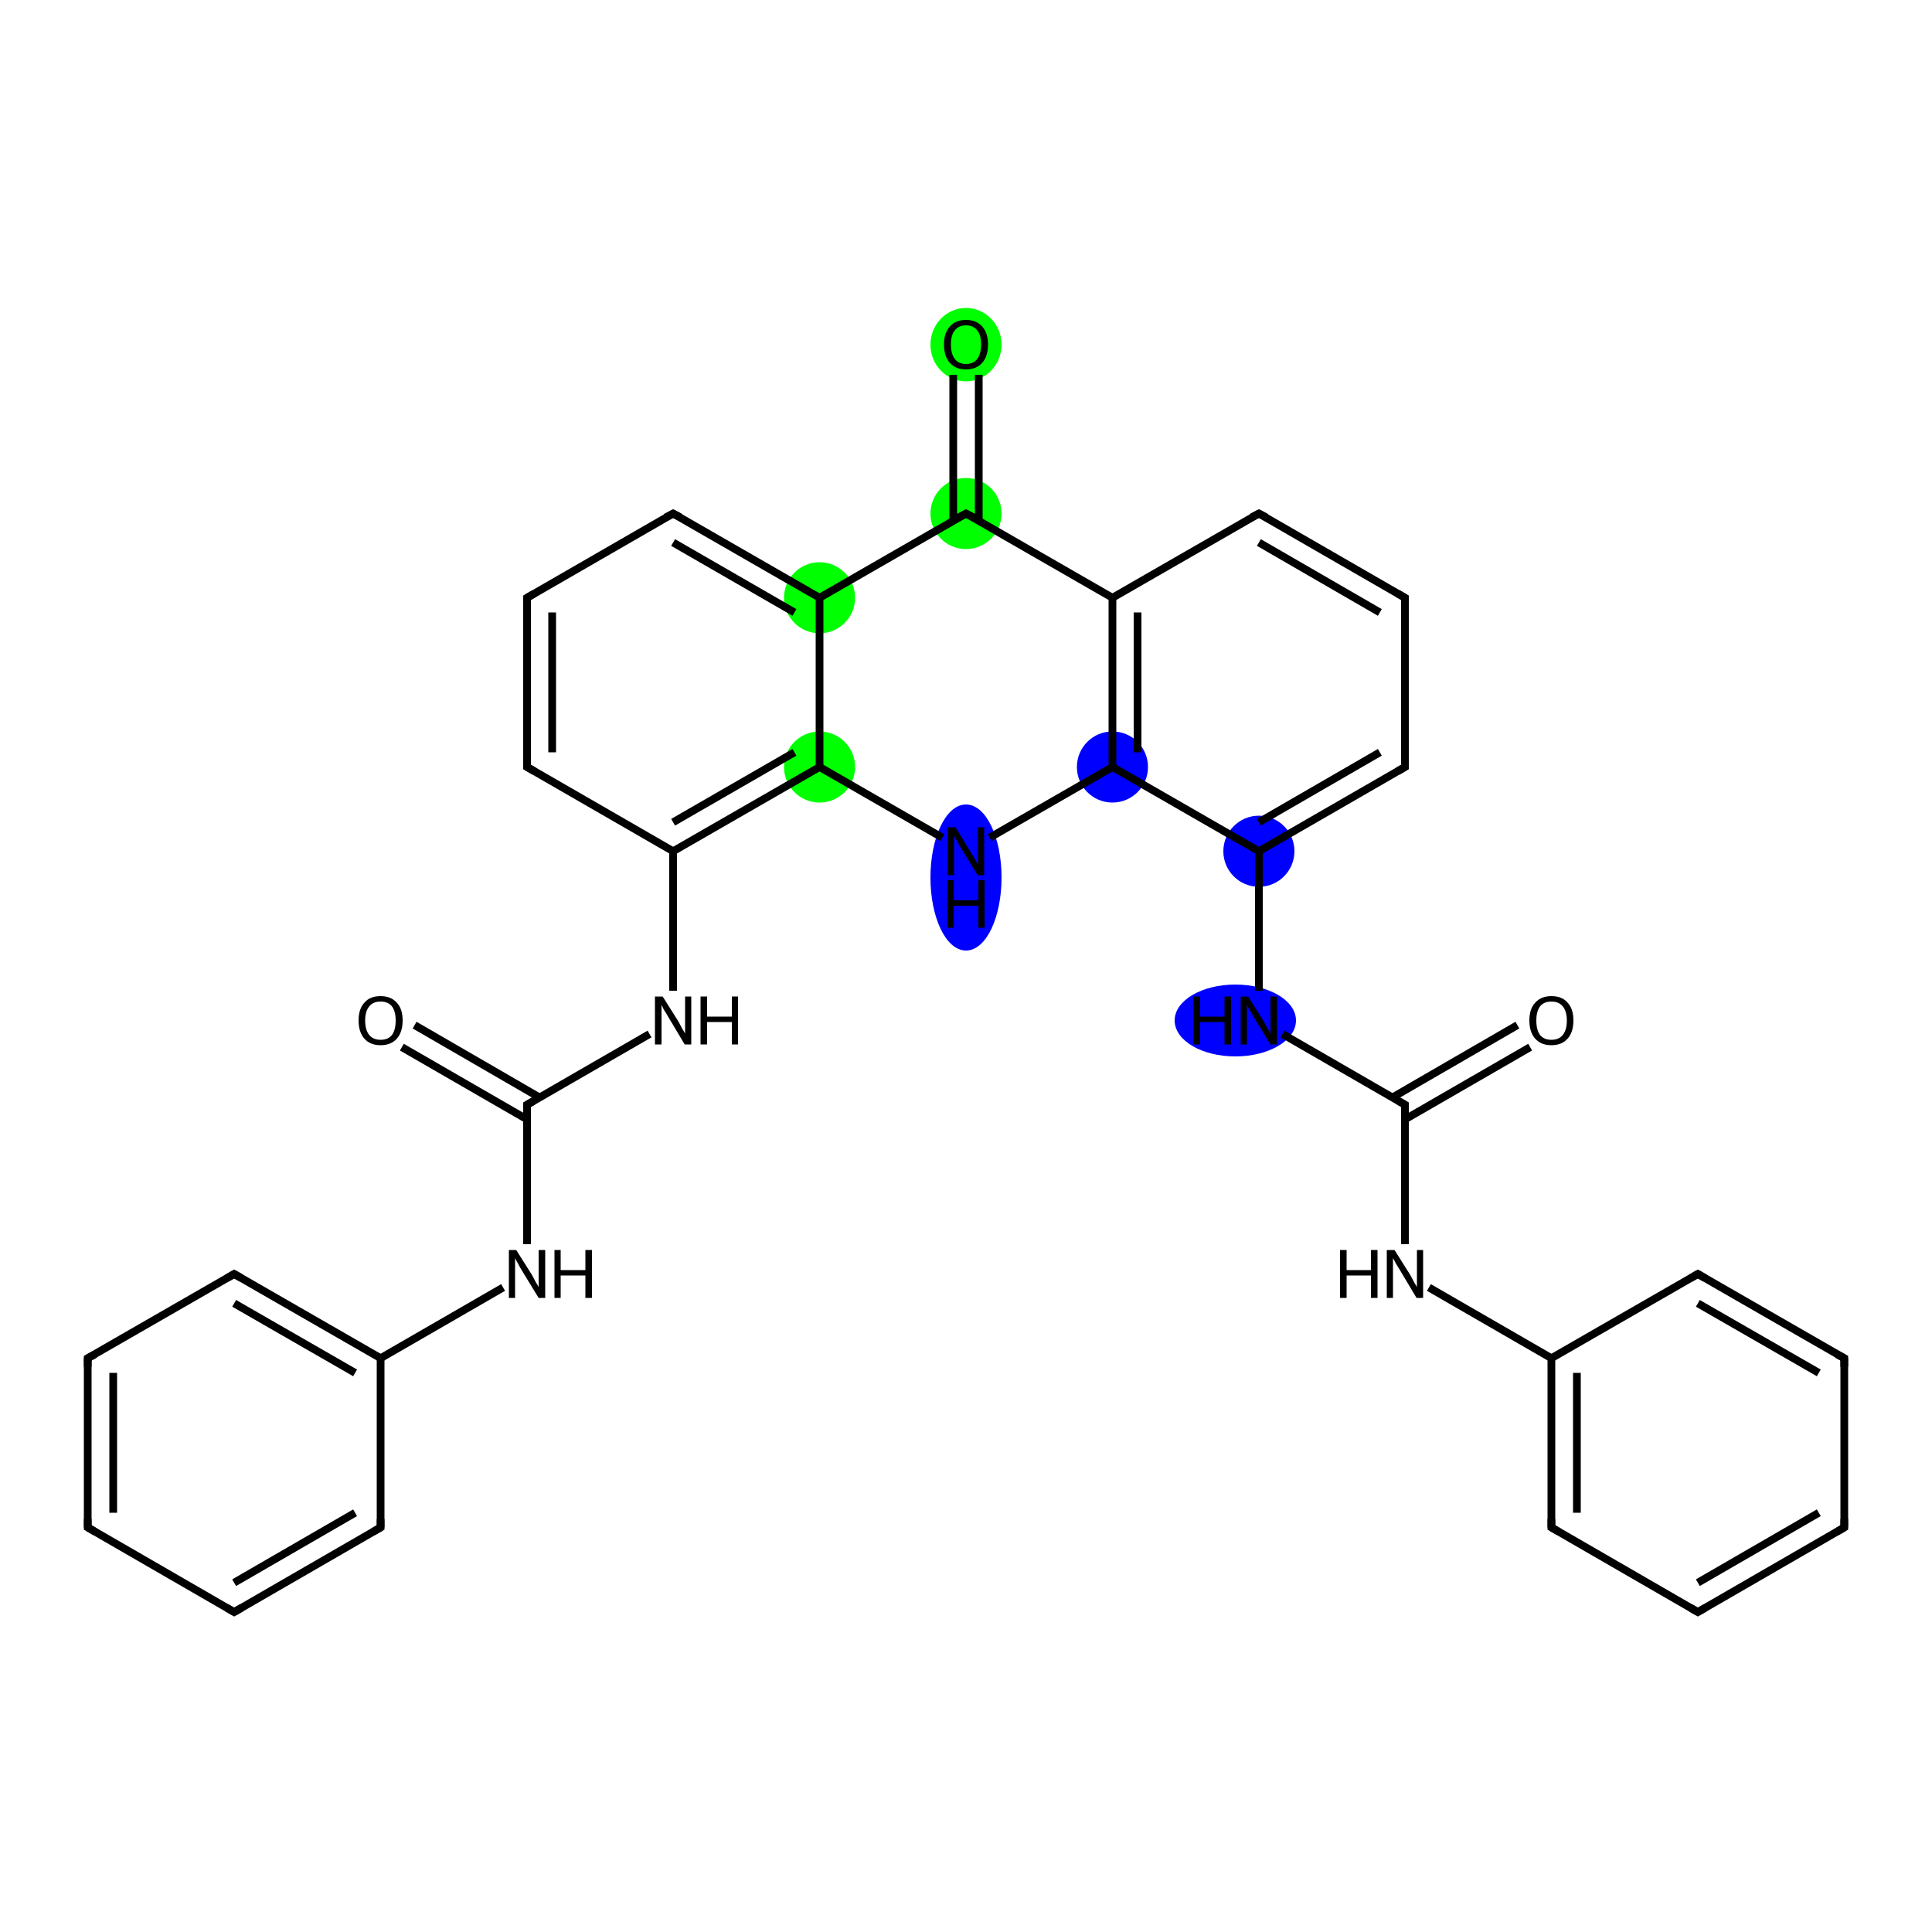 <?xml version='1.0' encoding='iso-8859-1'?>
<svg version='1.1' baseProfile='full'
              xmlns='http://www.w3.org/2000/svg'
                      xmlns:rdkit='http://www.rdkit.org/xml'
                      xmlns:xlink='http://www.w3.org/1999/xlink'
                  xml:space='preserve'
width='500px' height='500px' viewBox='0 0 500 500'>
<!-- END OF HEADER -->
<rect style='opacity:1.0;fill:#FFFFFF;stroke:none' width='500.0' height='500.0' x='0.0' y='0.0'> </rect>
<ellipse cx='319.7' cy='264.1' rx='15.2' ry='8.8' class='atom-9'  style='fill:#0000FF;fill-rule:evenodd;stroke:#0000FF;stroke-width:1.0px;stroke-linecap:butt;stroke-linejoin:miter;stroke-opacity:1' />
<ellipse cx='325.8' cy='220.3' rx='8.7' ry='8.7' class='atom-10'  style='fill:#0000FF;fill-rule:evenodd;stroke:#0000FF;stroke-width:1.0px;stroke-linecap:butt;stroke-linejoin:miter;stroke-opacity:1' />
<ellipse cx='250.0' cy='132.9' rx='8.7' ry='8.7' class='atom-15'  style='fill:#00FF00;fill-rule:evenodd;stroke:#00FF00;stroke-width:1.0px;stroke-linecap:butt;stroke-linejoin:miter;stroke-opacity:1' />
<ellipse cx='250.0' cy='89.2' rx='8.7' ry='9.0' class='atom-16'  style='fill:#00FF00;fill-rule:evenodd;stroke:#00FF00;stroke-width:1.0px;stroke-linecap:butt;stroke-linejoin:miter;stroke-opacity:1' />
<ellipse cx='212.1' cy='154.7' rx='8.7' ry='8.7' class='atom-17'  style='fill:#00FF00;fill-rule:evenodd;stroke:#00FF00;stroke-width:1.0px;stroke-linecap:butt;stroke-linejoin:miter;stroke-opacity:1' />
<ellipse cx='212.1' cy='198.5' rx='8.7' ry='8.7' class='atom-32'  style='fill:#00FF00;fill-rule:evenodd;stroke:#00FF00;stroke-width:1.0px;stroke-linecap:butt;stroke-linejoin:miter;stroke-opacity:1' />
<ellipse cx='250.0' cy='227.1' rx='8.7' ry='18.4' class='atom-33'  style='fill:#0000FF;fill-rule:evenodd;stroke:#0000FF;stroke-width:1.0px;stroke-linecap:butt;stroke-linejoin:miter;stroke-opacity:1' />
<ellipse cx='287.9' cy='198.5' rx='8.7' ry='8.7' class='atom-34'  style='fill:#0000FF;fill-rule:evenodd;stroke:#0000FF;stroke-width:1.0px;stroke-linecap:butt;stroke-linejoin:miter;stroke-opacity:1' />
<path class='bond-0 atom-0 atom-1' d='M 396.0,271.0 L 363.6,289.7' style='fill:none;fill-rule:evenodd;stroke:#000000;stroke-width:2.0px;stroke-linecap:butt;stroke-linejoin:miter;stroke-opacity:1' />
<path class='bond-0 atom-0 atom-1' d='M 392.7,265.3 L 360.4,284.0' style='fill:none;fill-rule:evenodd;stroke:#000000;stroke-width:2.0px;stroke-linecap:butt;stroke-linejoin:miter;stroke-opacity:1' />
<path class='bond-1 atom-1 atom-2' d='M 363.6,285.9 L 363.6,322.0' style='fill:none;fill-rule:evenodd;stroke:#000000;stroke-width:2.0px;stroke-linecap:butt;stroke-linejoin:miter;stroke-opacity:1' />
<path class='bond-2 atom-2 atom-3' d='M 369.8,333.2 L 401.5,351.5' style='fill:none;fill-rule:evenodd;stroke:#000000;stroke-width:2.0px;stroke-linecap:butt;stroke-linejoin:miter;stroke-opacity:1' />
<path class='bond-3 atom-3 atom-4' d='M 401.5,351.5 L 401.5,395.3' style='fill:none;fill-rule:evenodd;stroke:#000000;stroke-width:2.0px;stroke-linecap:butt;stroke-linejoin:miter;stroke-opacity:1' />
<path class='bond-3 atom-3 atom-4' d='M 408.1,355.3 L 408.1,391.5' style='fill:none;fill-rule:evenodd;stroke:#000000;stroke-width:2.0px;stroke-linecap:butt;stroke-linejoin:miter;stroke-opacity:1' />
<path class='bond-4 atom-4 atom-5' d='M 401.5,395.3 L 439.4,417.2' style='fill:none;fill-rule:evenodd;stroke:#000000;stroke-width:2.0px;stroke-linecap:butt;stroke-linejoin:miter;stroke-opacity:1' />
<path class='bond-5 atom-5 atom-6' d='M 439.4,417.2 L 477.3,395.3' style='fill:none;fill-rule:evenodd;stroke:#000000;stroke-width:2.0px;stroke-linecap:butt;stroke-linejoin:miter;stroke-opacity:1' />
<path class='bond-5 atom-5 atom-6' d='M 439.4,409.6 L 470.7,391.5' style='fill:none;fill-rule:evenodd;stroke:#000000;stroke-width:2.0px;stroke-linecap:butt;stroke-linejoin:miter;stroke-opacity:1' />
<path class='bond-6 atom-6 atom-7' d='M 477.3,395.3 L 477.3,351.5' style='fill:none;fill-rule:evenodd;stroke:#000000;stroke-width:2.0px;stroke-linecap:butt;stroke-linejoin:miter;stroke-opacity:1' />
<path class='bond-7 atom-7 atom-8' d='M 477.3,351.5 L 439.4,329.7' style='fill:none;fill-rule:evenodd;stroke:#000000;stroke-width:2.0px;stroke-linecap:butt;stroke-linejoin:miter;stroke-opacity:1' />
<path class='bond-7 atom-7 atom-8' d='M 470.7,355.3 L 439.4,337.3' style='fill:none;fill-rule:evenodd;stroke:#000000;stroke-width:2.0px;stroke-linecap:butt;stroke-linejoin:miter;stroke-opacity:1' />
<path class='bond-8 atom-1 atom-9' d='M 363.6,285.9 L 331.9,267.6' style='fill:none;fill-rule:evenodd;stroke:#000000;stroke-width:2.0px;stroke-linecap:butt;stroke-linejoin:miter;stroke-opacity:1' />
<path class='bond-9 atom-9 atom-10' d='M 325.8,256.4 L 325.8,220.3' style='fill:none;fill-rule:evenodd;stroke:#000000;stroke-width:2.0px;stroke-linecap:butt;stroke-linejoin:miter;stroke-opacity:1' />
<path class='bond-10 atom-10 atom-11' d='M 325.8,220.3 L 363.6,198.5' style='fill:none;fill-rule:evenodd;stroke:#000000;stroke-width:2.0px;stroke-linecap:butt;stroke-linejoin:miter;stroke-opacity:1' />
<path class='bond-10 atom-10 atom-11' d='M 325.8,212.8 L 357.1,194.7' style='fill:none;fill-rule:evenodd;stroke:#000000;stroke-width:2.0px;stroke-linecap:butt;stroke-linejoin:miter;stroke-opacity:1' />
<path class='bond-11 atom-11 atom-12' d='M 363.6,198.5 L 363.6,154.7' style='fill:none;fill-rule:evenodd;stroke:#000000;stroke-width:2.0px;stroke-linecap:butt;stroke-linejoin:miter;stroke-opacity:1' />
<path class='bond-12 atom-12 atom-13' d='M 363.6,154.7 L 325.8,132.9' style='fill:none;fill-rule:evenodd;stroke:#000000;stroke-width:2.0px;stroke-linecap:butt;stroke-linejoin:miter;stroke-opacity:1' />
<path class='bond-12 atom-12 atom-13' d='M 357.1,158.5 L 325.8,140.4' style='fill:none;fill-rule:evenodd;stroke:#000000;stroke-width:2.0px;stroke-linecap:butt;stroke-linejoin:miter;stroke-opacity:1' />
<path class='bond-13 atom-13 atom-14' d='M 325.8,132.9 L 287.9,154.7' style='fill:none;fill-rule:evenodd;stroke:#000000;stroke-width:2.0px;stroke-linecap:butt;stroke-linejoin:miter;stroke-opacity:1' />
<path class='bond-14 atom-14 atom-15' d='M 287.9,154.7 L 250.0,132.9' style='fill:none;fill-rule:evenodd;stroke:#000000;stroke-width:2.0px;stroke-linecap:butt;stroke-linejoin:miter;stroke-opacity:1' />
<path class='bond-15 atom-15 atom-16' d='M 253.3,134.7 L 253.3,97.0' style='fill:none;fill-rule:evenodd;stroke:#000000;stroke-width:2.0px;stroke-linecap:butt;stroke-linejoin:miter;stroke-opacity:1' />
<path class='bond-15 atom-15 atom-16' d='M 246.7,134.7 L 246.7,97.0' style='fill:none;fill-rule:evenodd;stroke:#000000;stroke-width:2.0px;stroke-linecap:butt;stroke-linejoin:miter;stroke-opacity:1' />
<path class='bond-16 atom-15 atom-17' d='M 250.0,132.9 L 212.1,154.7' style='fill:none;fill-rule:evenodd;stroke:#000000;stroke-width:2.0px;stroke-linecap:butt;stroke-linejoin:miter;stroke-opacity:1' />
<path class='bond-17 atom-17 atom-18' d='M 212.1,154.7 L 174.2,132.9' style='fill:none;fill-rule:evenodd;stroke:#000000;stroke-width:2.0px;stroke-linecap:butt;stroke-linejoin:miter;stroke-opacity:1' />
<path class='bond-17 atom-17 atom-18' d='M 205.6,158.5 L 174.2,140.4' style='fill:none;fill-rule:evenodd;stroke:#000000;stroke-width:2.0px;stroke-linecap:butt;stroke-linejoin:miter;stroke-opacity:1' />
<path class='bond-18 atom-18 atom-19' d='M 174.2,132.9 L 136.4,154.7' style='fill:none;fill-rule:evenodd;stroke:#000000;stroke-width:2.0px;stroke-linecap:butt;stroke-linejoin:miter;stroke-opacity:1' />
<path class='bond-19 atom-19 atom-20' d='M 136.4,154.7 L 136.4,198.5' style='fill:none;fill-rule:evenodd;stroke:#000000;stroke-width:2.0px;stroke-linecap:butt;stroke-linejoin:miter;stroke-opacity:1' />
<path class='bond-19 atom-19 atom-20' d='M 142.9,158.5 L 142.9,194.7' style='fill:none;fill-rule:evenodd;stroke:#000000;stroke-width:2.0px;stroke-linecap:butt;stroke-linejoin:miter;stroke-opacity:1' />
<path class='bond-20 atom-20 atom-21' d='M 136.4,198.5 L 174.2,220.3' style='fill:none;fill-rule:evenodd;stroke:#000000;stroke-width:2.0px;stroke-linecap:butt;stroke-linejoin:miter;stroke-opacity:1' />
<path class='bond-21 atom-21 atom-22' d='M 174.2,220.3 L 174.2,256.4' style='fill:none;fill-rule:evenodd;stroke:#000000;stroke-width:2.0px;stroke-linecap:butt;stroke-linejoin:miter;stroke-opacity:1' />
<path class='bond-22 atom-22 atom-23' d='M 168.1,267.6 L 136.4,285.9' style='fill:none;fill-rule:evenodd;stroke:#000000;stroke-width:2.0px;stroke-linecap:butt;stroke-linejoin:miter;stroke-opacity:1' />
<path class='bond-23 atom-23 atom-24' d='M 139.6,284.0 L 107.3,265.3' style='fill:none;fill-rule:evenodd;stroke:#000000;stroke-width:2.0px;stroke-linecap:butt;stroke-linejoin:miter;stroke-opacity:1' />
<path class='bond-23 atom-23 atom-24' d='M 136.4,289.7 L 104.0,271.0' style='fill:none;fill-rule:evenodd;stroke:#000000;stroke-width:2.0px;stroke-linecap:butt;stroke-linejoin:miter;stroke-opacity:1' />
<path class='bond-24 atom-23 atom-25' d='M 136.4,285.9 L 136.4,322.0' style='fill:none;fill-rule:evenodd;stroke:#000000;stroke-width:2.0px;stroke-linecap:butt;stroke-linejoin:miter;stroke-opacity:1' />
<path class='bond-25 atom-25 atom-26' d='M 130.2,333.2 L 98.5,351.5' style='fill:none;fill-rule:evenodd;stroke:#000000;stroke-width:2.0px;stroke-linecap:butt;stroke-linejoin:miter;stroke-opacity:1' />
<path class='bond-26 atom-26 atom-27' d='M 98.5,351.5 L 60.6,329.7' style='fill:none;fill-rule:evenodd;stroke:#000000;stroke-width:2.0px;stroke-linecap:butt;stroke-linejoin:miter;stroke-opacity:1' />
<path class='bond-26 atom-26 atom-27' d='M 91.9,355.3 L 60.6,337.3' style='fill:none;fill-rule:evenodd;stroke:#000000;stroke-width:2.0px;stroke-linecap:butt;stroke-linejoin:miter;stroke-opacity:1' />
<path class='bond-27 atom-27 atom-28' d='M 60.6,329.7 L 22.7,351.5' style='fill:none;fill-rule:evenodd;stroke:#000000;stroke-width:2.0px;stroke-linecap:butt;stroke-linejoin:miter;stroke-opacity:1' />
<path class='bond-28 atom-28 atom-29' d='M 22.7,351.5 L 22.7,395.3' style='fill:none;fill-rule:evenodd;stroke:#000000;stroke-width:2.0px;stroke-linecap:butt;stroke-linejoin:miter;stroke-opacity:1' />
<path class='bond-28 atom-28 atom-29' d='M 29.3,355.3 L 29.3,391.5' style='fill:none;fill-rule:evenodd;stroke:#000000;stroke-width:2.0px;stroke-linecap:butt;stroke-linejoin:miter;stroke-opacity:1' />
<path class='bond-29 atom-29 atom-30' d='M 22.7,395.3 L 60.6,417.2' style='fill:none;fill-rule:evenodd;stroke:#000000;stroke-width:2.0px;stroke-linecap:butt;stroke-linejoin:miter;stroke-opacity:1' />
<path class='bond-30 atom-30 atom-31' d='M 60.6,417.2 L 98.5,395.3' style='fill:none;fill-rule:evenodd;stroke:#000000;stroke-width:2.0px;stroke-linecap:butt;stroke-linejoin:miter;stroke-opacity:1' />
<path class='bond-30 atom-30 atom-31' d='M 60.6,409.6 L 91.9,391.5' style='fill:none;fill-rule:evenodd;stroke:#000000;stroke-width:2.0px;stroke-linecap:butt;stroke-linejoin:miter;stroke-opacity:1' />
<path class='bond-31 atom-21 atom-32' d='M 174.2,220.3 L 212.1,198.5' style='fill:none;fill-rule:evenodd;stroke:#000000;stroke-width:2.0px;stroke-linecap:butt;stroke-linejoin:miter;stroke-opacity:1' />
<path class='bond-31 atom-21 atom-32' d='M 174.2,212.8 L 205.6,194.7' style='fill:none;fill-rule:evenodd;stroke:#000000;stroke-width:2.0px;stroke-linecap:butt;stroke-linejoin:miter;stroke-opacity:1' />
<path class='bond-32 atom-32 atom-33' d='M 212.1,198.5 L 243.9,216.8' style='fill:none;fill-rule:evenodd;stroke:#000000;stroke-width:2.0px;stroke-linecap:butt;stroke-linejoin:miter;stroke-opacity:1' />
<path class='bond-33 atom-33 atom-34' d='M 256.1,216.8 L 287.9,198.5' style='fill:none;fill-rule:evenodd;stroke:#000000;stroke-width:2.0px;stroke-linecap:butt;stroke-linejoin:miter;stroke-opacity:1' />
<path class='bond-34 atom-8 atom-3' d='M 439.4,329.7 L 401.5,351.5' style='fill:none;fill-rule:evenodd;stroke:#000000;stroke-width:2.0px;stroke-linecap:butt;stroke-linejoin:miter;stroke-opacity:1' />
<path class='bond-35 atom-34 atom-10' d='M 287.9,198.5 L 325.8,220.3' style='fill:none;fill-rule:evenodd;stroke:#000000;stroke-width:2.0px;stroke-linecap:butt;stroke-linejoin:miter;stroke-opacity:1' />
<path class='bond-36 atom-34 atom-14' d='M 287.9,198.5 L 287.9,154.7' style='fill:none;fill-rule:evenodd;stroke:#000000;stroke-width:2.0px;stroke-linecap:butt;stroke-linejoin:miter;stroke-opacity:1' />
<path class='bond-36 atom-34 atom-14' d='M 294.4,194.7 L 294.4,158.5' style='fill:none;fill-rule:evenodd;stroke:#000000;stroke-width:2.0px;stroke-linecap:butt;stroke-linejoin:miter;stroke-opacity:1' />
<path class='bond-37 atom-32 atom-17' d='M 212.1,198.5 L 212.1,154.7' style='fill:none;fill-rule:evenodd;stroke:#000000;stroke-width:2.0px;stroke-linecap:butt;stroke-linejoin:miter;stroke-opacity:1' />
<path class='bond-38 atom-31 atom-26' d='M 98.5,395.3 L 98.5,351.5' style='fill:none;fill-rule:evenodd;stroke:#000000;stroke-width:2.0px;stroke-linecap:butt;stroke-linejoin:miter;stroke-opacity:1' />
<path d='M 363.6,287.7 L 363.6,285.9 L 362.0,285.0' style='fill:none;stroke:#000000;stroke-width:2.0px;stroke-linecap:butt;stroke-linejoin:miter;stroke-opacity:1;' />
<path d='M 401.5,393.1 L 401.5,395.3 L 403.4,396.4' style='fill:none;stroke:#000000;stroke-width:2.0px;stroke-linecap:butt;stroke-linejoin:miter;stroke-opacity:1;' />
<path d='M 437.5,416.1 L 439.4,417.2 L 441.3,416.1' style='fill:none;stroke:#000000;stroke-width:2.0px;stroke-linecap:butt;stroke-linejoin:miter;stroke-opacity:1;' />
<path d='M 475.4,396.4 L 477.3,395.3 L 477.3,393.1' style='fill:none;stroke:#000000;stroke-width:2.0px;stroke-linecap:butt;stroke-linejoin:miter;stroke-opacity:1;' />
<path d='M 477.3,353.7 L 477.3,351.5 L 475.4,350.5' style='fill:none;stroke:#000000;stroke-width:2.0px;stroke-linecap:butt;stroke-linejoin:miter;stroke-opacity:1;' />
<path d='M 441.3,330.8 L 439.4,329.7 L 437.5,330.8' style='fill:none;stroke:#000000;stroke-width:2.0px;stroke-linecap:butt;stroke-linejoin:miter;stroke-opacity:1;' />
<path d='M 361.7,199.6 L 363.6,198.5 L 363.6,196.3' style='fill:none;stroke:#000000;stroke-width:2.0px;stroke-linecap:butt;stroke-linejoin:miter;stroke-opacity:1;' />
<path d='M 363.6,156.9 L 363.6,154.7 L 361.7,153.6' style='fill:none;stroke:#000000;stroke-width:2.0px;stroke-linecap:butt;stroke-linejoin:miter;stroke-opacity:1;' />
<path d='M 327.7,133.9 L 325.8,132.9 L 323.9,133.9' style='fill:none;stroke:#000000;stroke-width:2.0px;stroke-linecap:butt;stroke-linejoin:miter;stroke-opacity:1;' />
<path d='M 251.9,133.9 L 250.0,132.9 L 248.1,133.9' style='fill:none;stroke:#000000;stroke-width:2.0px;stroke-linecap:butt;stroke-linejoin:miter;stroke-opacity:1;' />
<path d='M 176.1,133.9 L 174.2,132.9 L 172.3,133.9' style='fill:none;stroke:#000000;stroke-width:2.0px;stroke-linecap:butt;stroke-linejoin:miter;stroke-opacity:1;' />
<path d='M 138.3,153.6 L 136.4,154.7 L 136.4,156.9' style='fill:none;stroke:#000000;stroke-width:2.0px;stroke-linecap:butt;stroke-linejoin:miter;stroke-opacity:1;' />
<path d='M 136.4,196.3 L 136.4,198.5 L 138.3,199.6' style='fill:none;stroke:#000000;stroke-width:2.0px;stroke-linecap:butt;stroke-linejoin:miter;stroke-opacity:1;' />
<path d='M 138.0,285.0 L 136.4,285.9 L 136.4,287.7' style='fill:none;stroke:#000000;stroke-width:2.0px;stroke-linecap:butt;stroke-linejoin:miter;stroke-opacity:1;' />
<path d='M 62.5,330.8 L 60.6,329.7 L 58.7,330.8' style='fill:none;stroke:#000000;stroke-width:2.0px;stroke-linecap:butt;stroke-linejoin:miter;stroke-opacity:1;' />
<path d='M 24.6,350.5 L 22.7,351.5 L 22.7,353.7' style='fill:none;stroke:#000000;stroke-width:2.0px;stroke-linecap:butt;stroke-linejoin:miter;stroke-opacity:1;' />
<path d='M 22.7,393.1 L 22.7,395.3 L 24.6,396.4' style='fill:none;stroke:#000000;stroke-width:2.0px;stroke-linecap:butt;stroke-linejoin:miter;stroke-opacity:1;' />
<path d='M 58.7,416.1 L 60.6,417.2 L 62.5,416.1' style='fill:none;stroke:#000000;stroke-width:2.0px;stroke-linecap:butt;stroke-linejoin:miter;stroke-opacity:1;' />
<path d='M 96.6,396.4 L 98.5,395.3 L 98.5,393.1' style='fill:none;stroke:#000000;stroke-width:2.0px;stroke-linecap:butt;stroke-linejoin:miter;stroke-opacity:1;' />
<path class='atom-0' d='M 395.8 264.1
Q 395.8 261.1, 397.3 259.5
Q 398.8 257.8, 401.5 257.8
Q 404.3 257.8, 405.7 259.5
Q 407.2 261.1, 407.2 264.1
Q 407.2 267.1, 405.7 268.8
Q 404.2 270.5, 401.5 270.5
Q 398.8 270.5, 397.3 268.8
Q 395.8 267.1, 395.8 264.1
M 401.5 269.1
Q 403.4 269.1, 404.4 267.9
Q 405.5 266.6, 405.5 264.1
Q 405.5 261.7, 404.4 260.4
Q 403.4 259.2, 401.5 259.2
Q 399.6 259.2, 398.6 260.4
Q 397.6 261.7, 397.6 264.1
Q 397.6 266.6, 398.6 267.9
Q 399.6 269.1, 401.5 269.1
' fill='#000000'/>
<path class='atom-2' d='M 346.8 323.5
L 348.5 323.5
L 348.5 328.7
L 354.8 328.7
L 354.8 323.5
L 356.5 323.5
L 356.5 335.9
L 354.8 335.9
L 354.8 330.1
L 348.5 330.1
L 348.5 335.9
L 346.8 335.9
L 346.8 323.5
' fill='#000000'/>
<path class='atom-2' d='M 360.9 323.5
L 365.0 330.0
Q 365.4 330.7, 366.0 331.9
Q 366.7 333.0, 366.7 333.1
L 366.7 323.5
L 368.3 323.5
L 368.3 335.9
L 366.6 335.9
L 362.3 328.7
Q 361.8 327.9, 361.2 326.9
Q 360.7 325.9, 360.5 325.6
L 360.5 335.9
L 358.9 335.9
L 358.9 323.5
L 360.9 323.5
' fill='#000000'/>
<path class='atom-9' d='M 308.9 257.9
L 310.6 257.9
L 310.6 263.1
L 316.9 263.1
L 316.9 257.9
L 318.6 257.9
L 318.6 270.3
L 316.9 270.3
L 316.9 264.5
L 310.6 264.5
L 310.6 270.3
L 308.9 270.3
L 308.9 257.9
' fill='#000000'/>
<path class='atom-9' d='M 323.0 257.9
L 327.1 264.4
Q 327.5 265.1, 328.1 266.3
Q 328.8 267.4, 328.8 267.5
L 328.8 257.9
L 330.5 257.9
L 330.5 270.3
L 328.8 270.3
L 324.4 263.1
Q 323.9 262.2, 323.4 261.3
Q 322.8 260.3, 322.7 260.0
L 322.7 270.3
L 321.1 270.3
L 321.1 257.9
L 323.0 257.9
' fill='#000000'/>
<path class='atom-16' d='M 244.3 89.1
Q 244.3 86.2, 245.8 84.5
Q 247.3 82.8, 250.0 82.8
Q 252.7 82.8, 254.2 84.5
Q 255.7 86.2, 255.7 89.1
Q 255.7 92.2, 254.2 93.9
Q 252.7 95.6, 250.0 95.6
Q 247.3 95.6, 245.8 93.9
Q 244.3 92.2, 244.3 89.1
M 250.0 94.2
Q 251.9 94.2, 252.9 92.9
Q 253.9 91.6, 253.9 89.1
Q 253.9 86.7, 252.9 85.5
Q 251.9 84.2, 250.0 84.2
Q 248.1 84.2, 247.1 85.5
Q 246.1 86.7, 246.1 89.1
Q 246.1 91.6, 247.1 92.9
Q 248.1 94.2, 250.0 94.2
' fill='#000000'/>
<path class='atom-22' d='M 171.5 257.9
L 175.6 264.4
Q 176.0 265.1, 176.6 266.3
Q 177.3 267.4, 177.3 267.5
L 177.3 257.9
L 178.9 257.9
L 178.9 270.3
L 177.2 270.3
L 172.9 263.1
Q 172.4 262.2, 171.8 261.3
Q 171.3 260.3, 171.2 260.0
L 171.2 270.3
L 169.5 270.3
L 169.5 257.9
L 171.5 257.9
' fill='#000000'/>
<path class='atom-22' d='M 181.3 257.9
L 183.0 257.9
L 183.0 263.1
L 189.4 263.1
L 189.4 257.9
L 191.0 257.9
L 191.0 270.3
L 189.4 270.3
L 189.4 264.5
L 183.0 264.5
L 183.0 270.3
L 181.3 270.3
L 181.3 257.9
' fill='#000000'/>
<path class='atom-24' d='M 92.8 264.1
Q 92.8 261.1, 94.3 259.5
Q 95.7 257.8, 98.5 257.8
Q 101.2 257.8, 102.7 259.5
Q 104.2 261.1, 104.2 264.1
Q 104.2 267.1, 102.7 268.8
Q 101.2 270.5, 98.5 270.5
Q 95.8 270.5, 94.3 268.8
Q 92.8 267.1, 92.8 264.1
M 98.5 269.1
Q 100.4 269.1, 101.4 267.9
Q 102.4 266.6, 102.4 264.1
Q 102.4 261.7, 101.4 260.4
Q 100.4 259.2, 98.5 259.2
Q 96.6 259.2, 95.6 260.4
Q 94.5 261.7, 94.5 264.1
Q 94.5 266.6, 95.6 267.9
Q 96.6 269.1, 98.5 269.1
' fill='#000000'/>
<path class='atom-25' d='M 133.6 323.5
L 137.7 330.0
Q 138.1 330.7, 138.7 331.9
Q 139.4 333.0, 139.4 333.1
L 139.4 323.5
L 141.1 323.5
L 141.1 335.9
L 139.4 335.9
L 135.0 328.7
Q 134.5 327.9, 134.0 326.9
Q 133.4 325.9, 133.3 325.6
L 133.3 335.9
L 131.7 335.9
L 131.7 323.5
L 133.6 323.5
' fill='#000000'/>
<path class='atom-25' d='M 143.5 323.5
L 145.1 323.5
L 145.1 328.7
L 151.5 328.7
L 151.5 323.5
L 153.2 323.5
L 153.2 335.9
L 151.5 335.9
L 151.5 330.1
L 145.1 330.1
L 145.1 335.9
L 143.5 335.9
L 143.5 323.5
' fill='#000000'/>
<path class='atom-33' d='M 247.3 214.1
L 251.3 220.7
Q 251.7 221.3, 252.4 222.5
Q 253.0 223.7, 253.1 223.8
L 253.1 214.1
L 254.7 214.1
L 254.7 226.5
L 253.0 226.5
L 248.6 219.3
Q 248.1 218.5, 247.6 217.5
Q 247.1 216.6, 246.9 216.3
L 246.9 226.5
L 245.3 226.5
L 245.3 214.1
L 247.3 214.1
' fill='#000000'/>
<path class='atom-33' d='M 245.2 227.8
L 246.8 227.8
L 246.8 233.0
L 253.2 233.0
L 253.2 227.8
L 254.8 227.8
L 254.8 240.1
L 253.2 240.1
L 253.2 234.4
L 246.8 234.4
L 246.8 240.1
L 245.2 240.1
L 245.2 227.8
' fill='#000000'/>
</svg>
